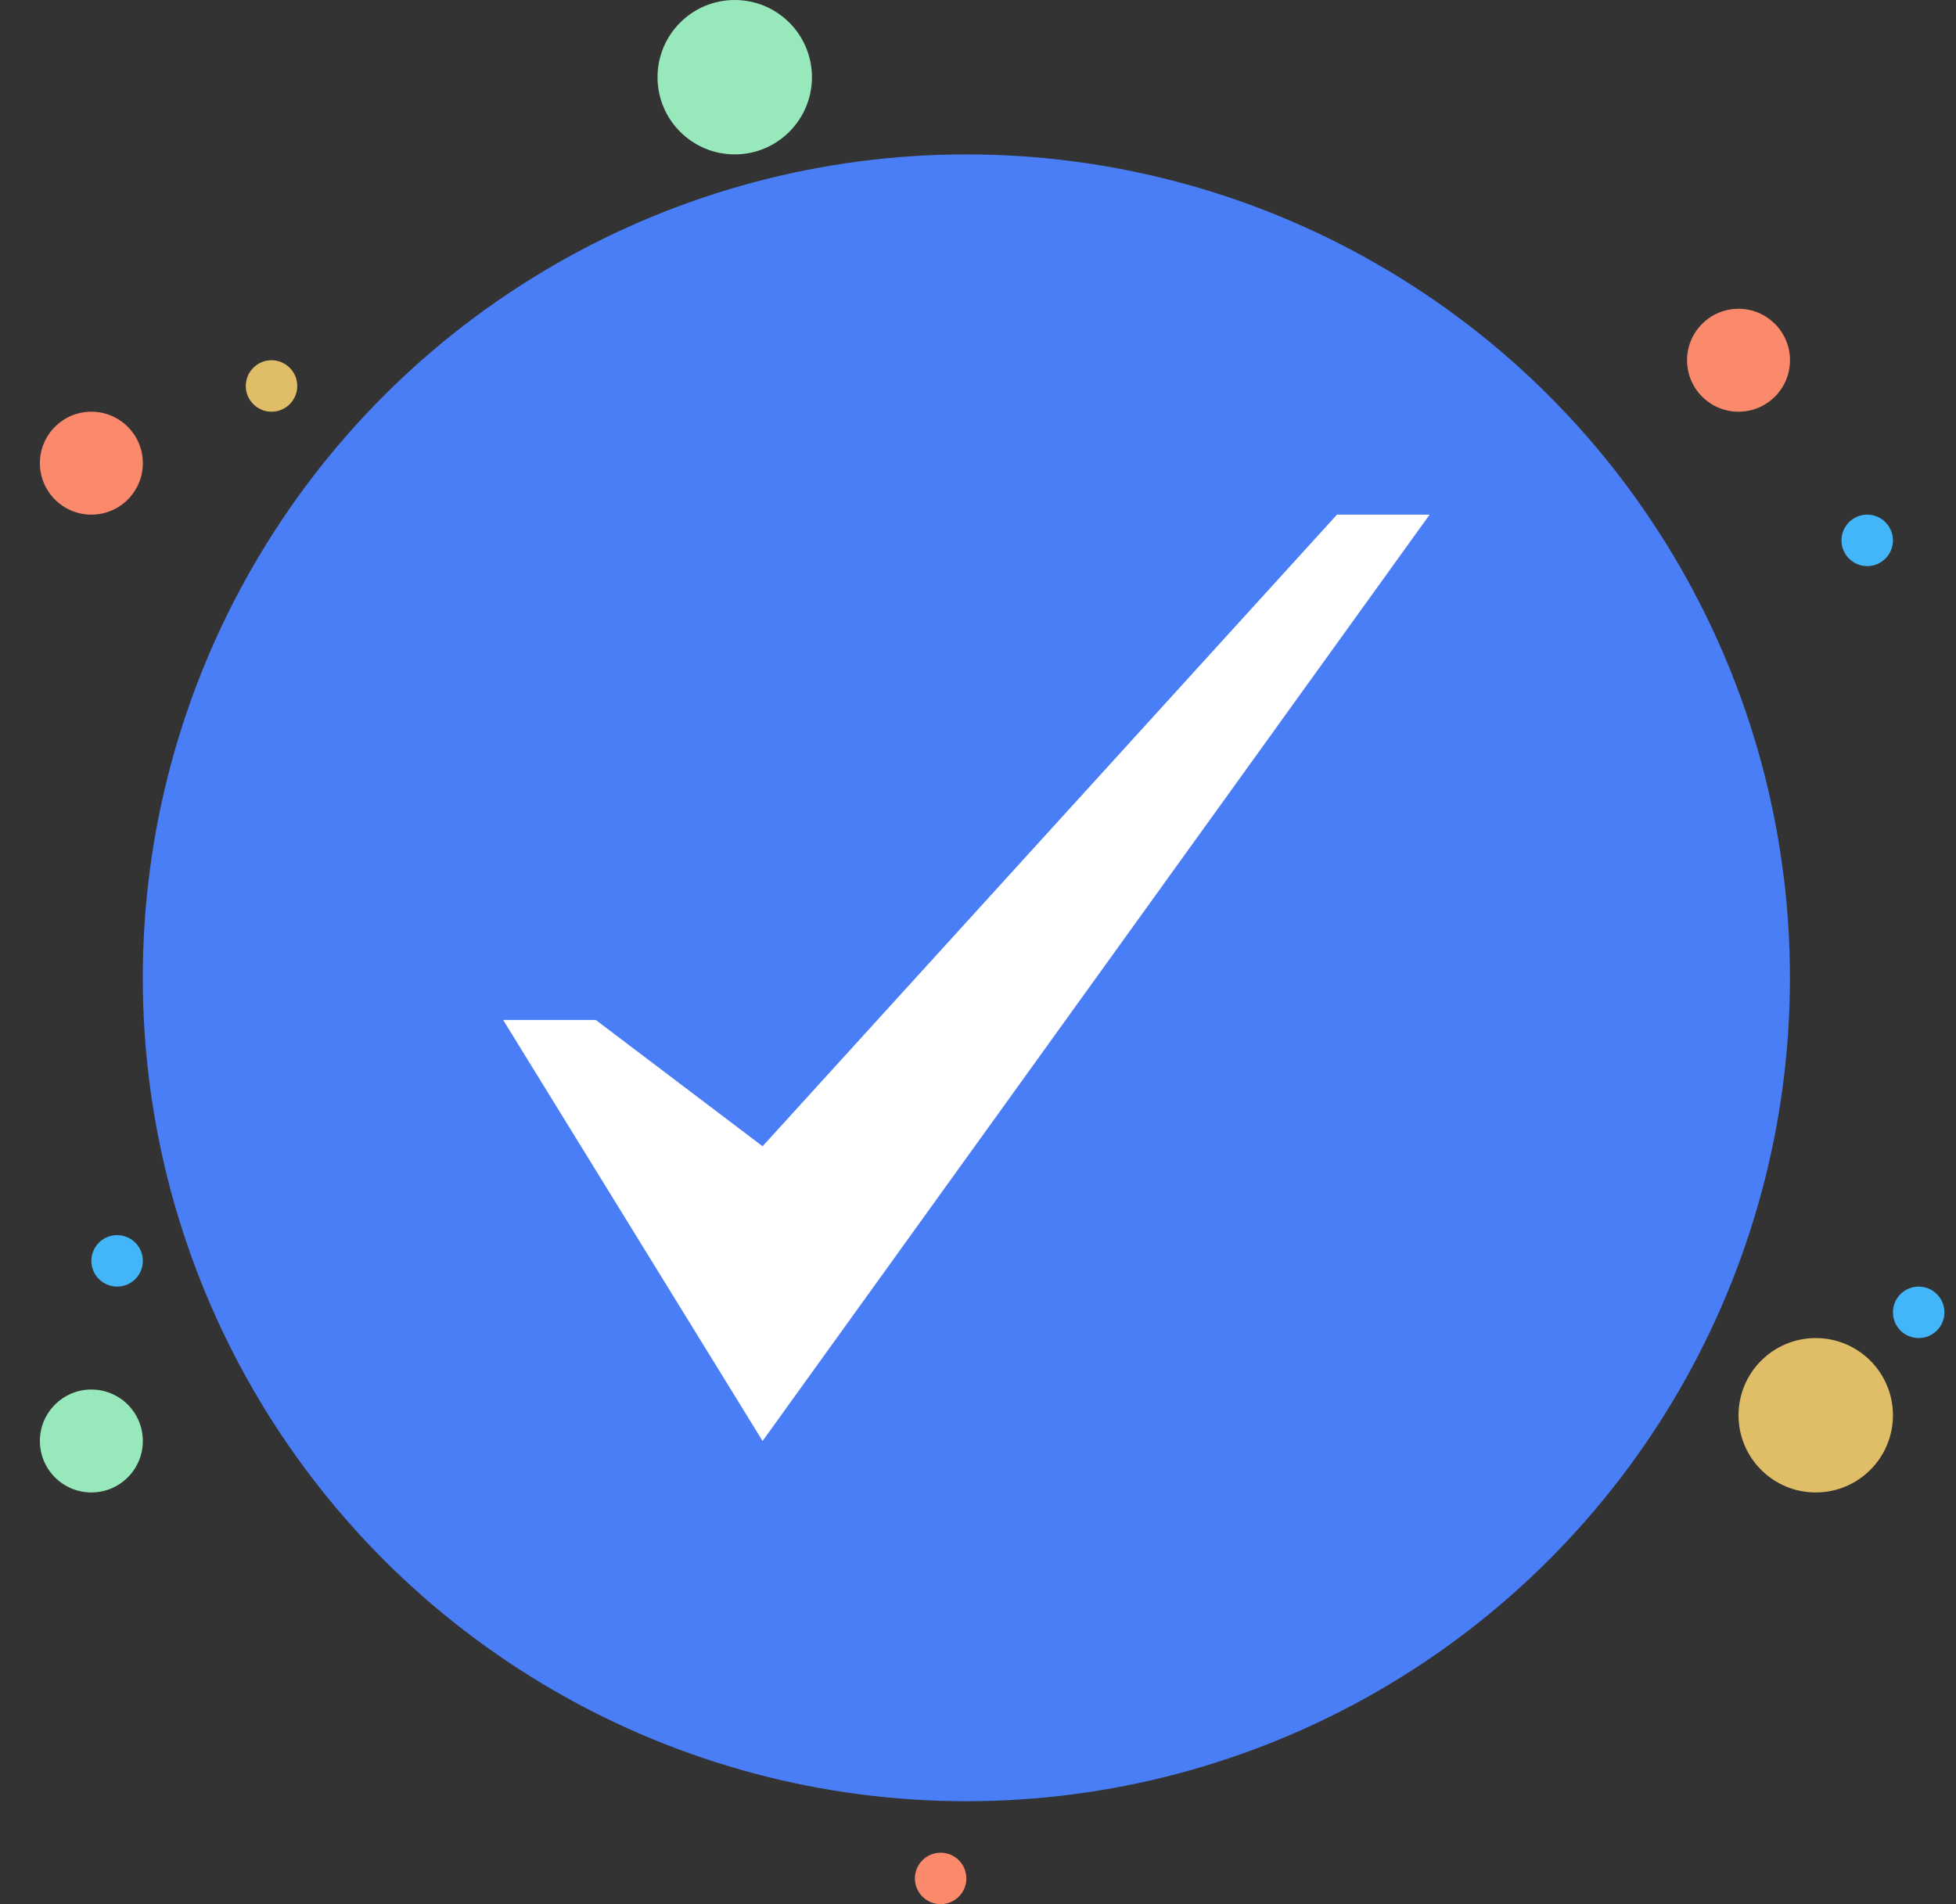 <svg width="38" height="37" viewBox="0 0 38 37" fill="none" xmlns="http://www.w3.org/2000/svg">
<rect x="0" y="0" width="38" height="37" fill="#333333" stroke="none"/>
<circle cx="18.774" cy="19" r="16" fill="#4A7EF6"/>
<g clip-path="url(#clip0_2232_31447)">
<path d="M25.974 10L14.815 22.273L11.575 19.819H9.775L14.815 28L27.774 10H25.974Z" fill="white"/>
</g>
<circle cx="5.275" cy="7.5" r="0.5" fill="#E0BE68"/>
<circle cx="18.274" cy="36.5" r="0.5" fill="#FB896B"/>
<circle cx="33.775" cy="7" r="1" fill="#FB896B"/>
<circle cx="1.775" cy="9" r="1" fill="#FB896B"/>
<circle cx="35.275" cy="27.5" r="1.5" fill="#E0BE68"/>
<circle cx="14.274" cy="1.5" r="1.5" fill="#97E9BC"/>
<circle cx="1.775" cy="28" r="1" fill="#97E9BC"/>
<circle cx="2.275" cy="24.5" r="0.5" fill="#43B6FA"/>
<circle cx="37.275" cy="25.5" r="0.5" fill="#43B6FA"/>
<circle cx="36.275" cy="10.5" r="0.5" fill="#43B6FA"/>
<defs>
<clipPath id="clip0_2232_31447">
<rect width="19.2" height="19.2" fill="white" transform="translate(9.175 9.4)"/>
</clipPath>
</defs>
</svg>

